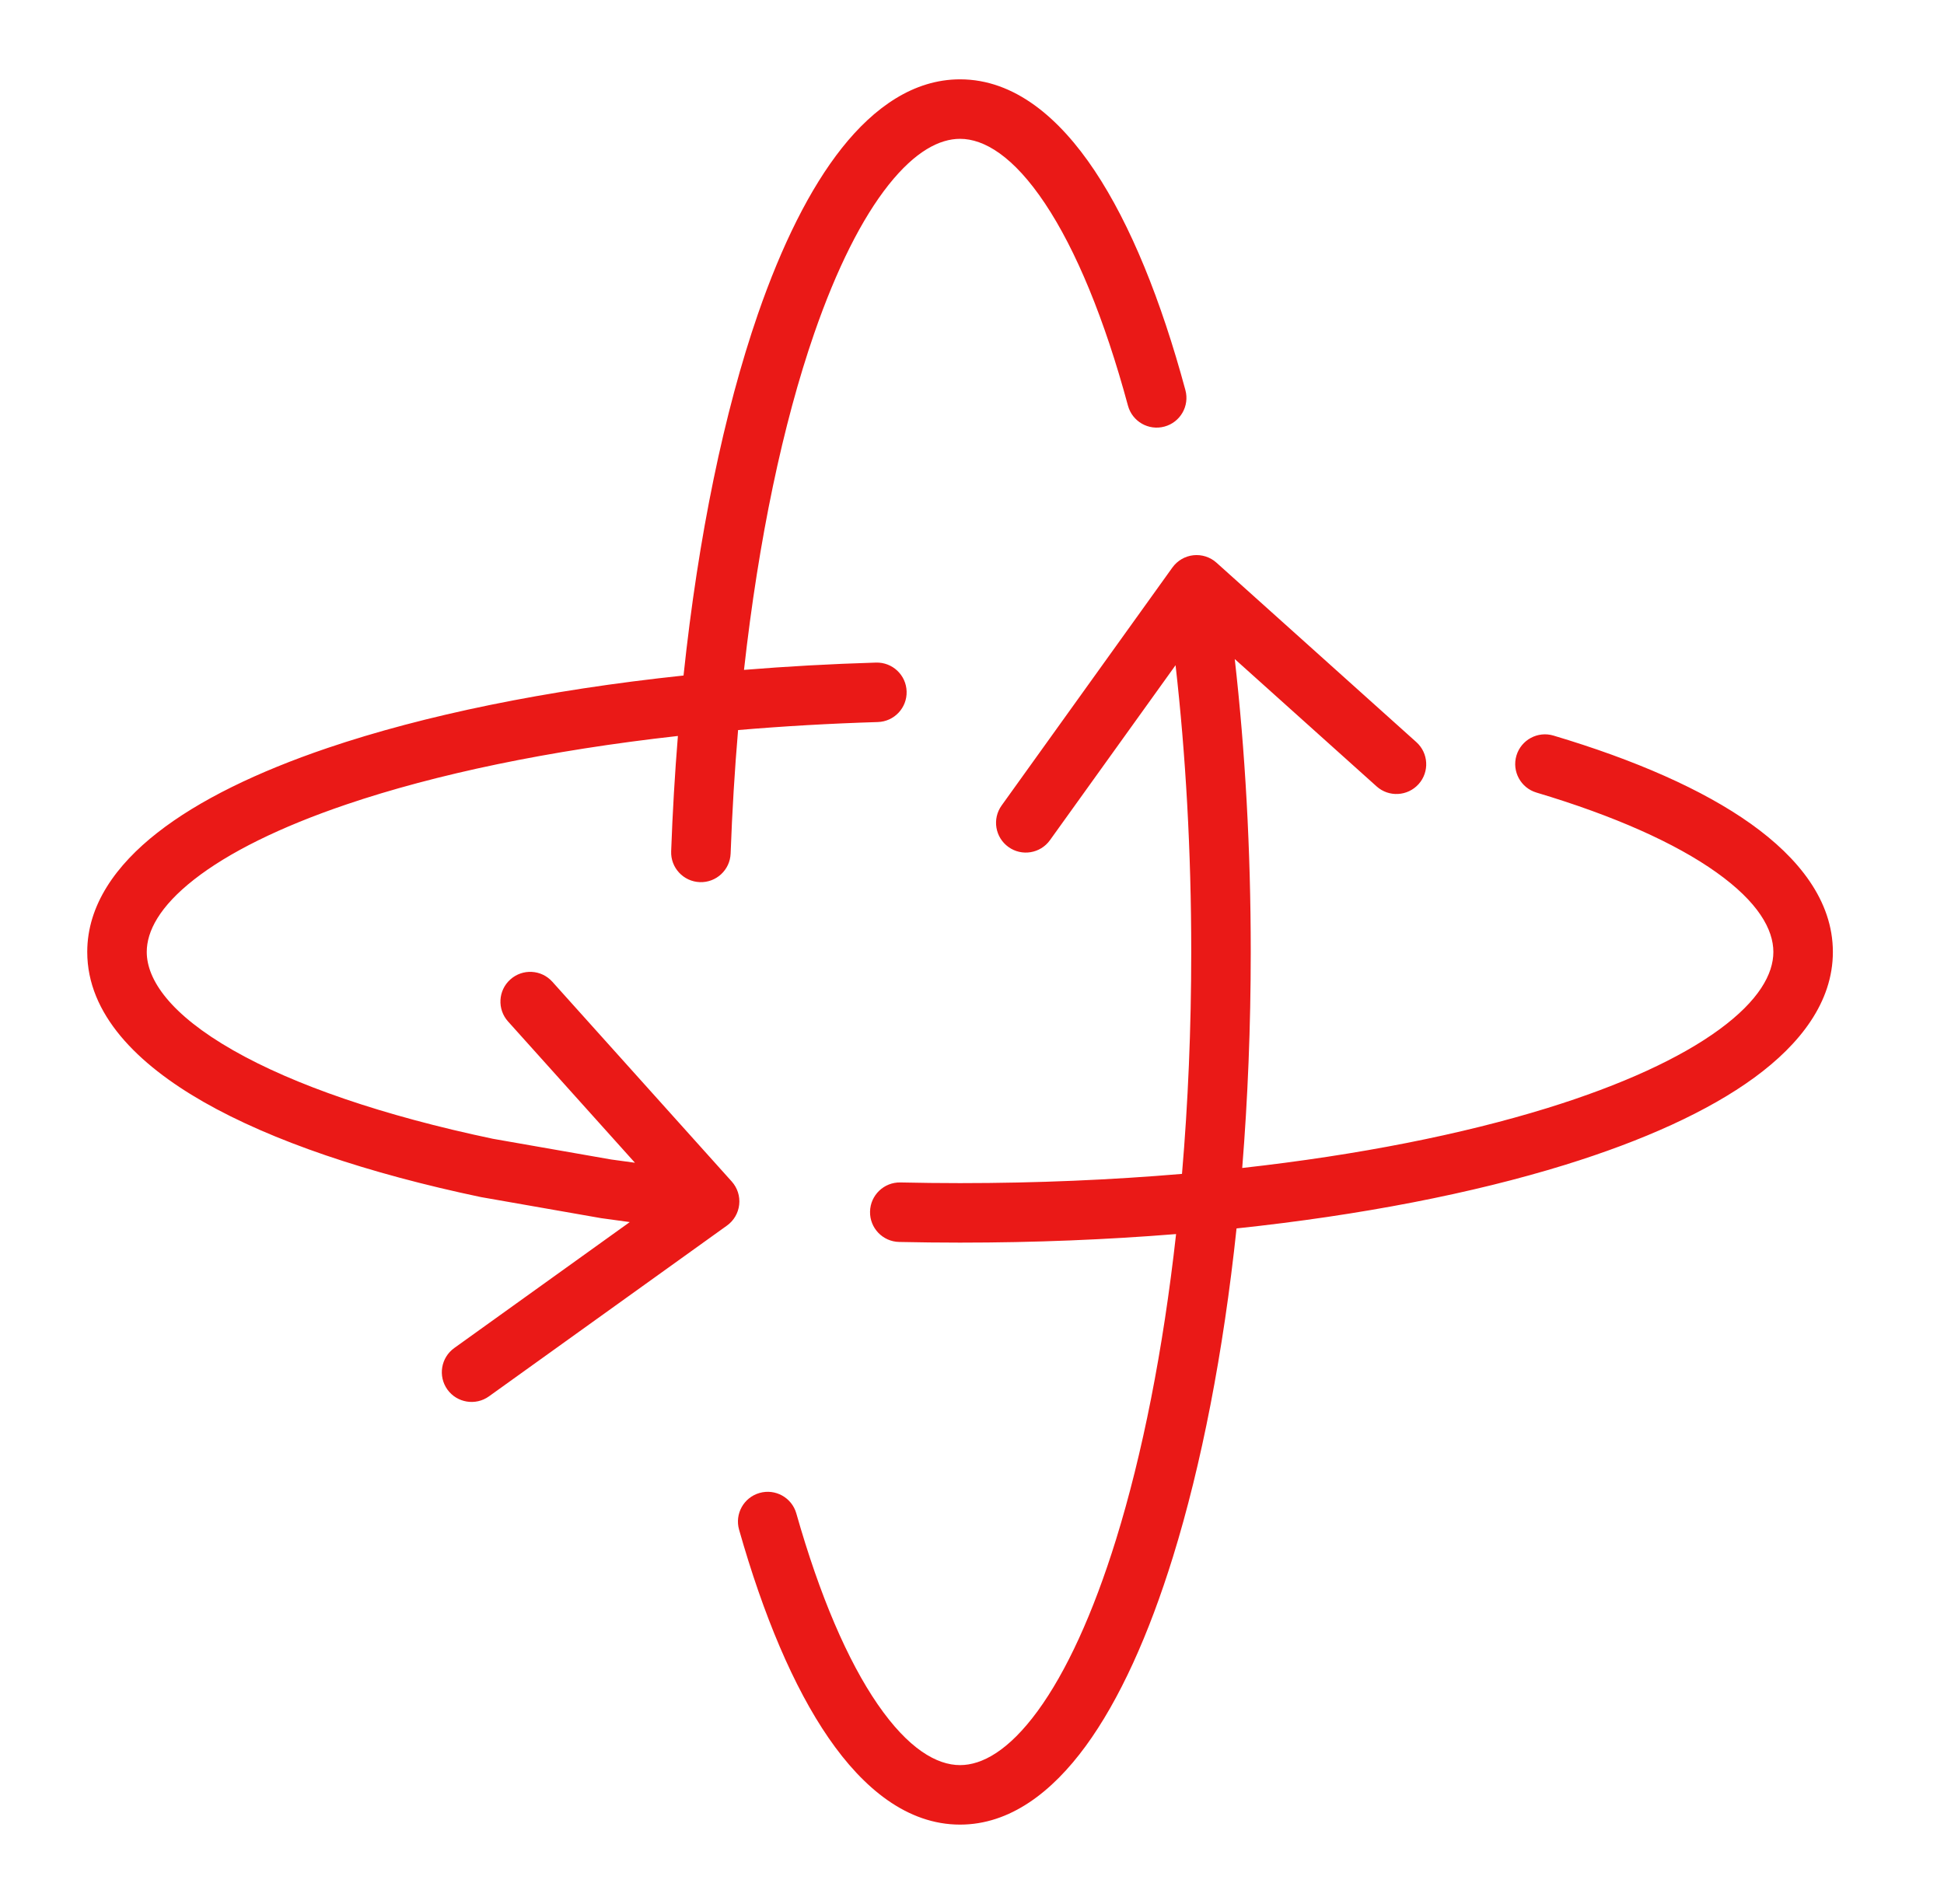 <svg width="49" height="48" viewBox="0 0 49 48" fill="none" xmlns="http://www.w3.org/2000/svg">
<path fill-rule="evenodd" clip-rule="evenodd" d="M30.026 24C30.026 21.456 29.886 19.021 29.631 16.77L26.465 21.181C26.224 21.517 25.755 21.595 25.419 21.353C25.082 21.111 25.005 20.643 25.247 20.306L29.552 14.306C29.677 14.133 29.869 14.021 30.08 13.998C30.292 13.975 30.504 14.043 30.663 14.186L35.7 18.709C36.008 18.985 36.034 19.46 35.757 19.768C35.48 20.076 35.006 20.102 34.698 19.825L31.123 16.615C31.384 18.921 31.526 21.408 31.526 24C31.526 25.878 31.451 27.703 31.311 29.445C34.244 29.118 36.863 28.596 39.003 27.934C40.885 27.351 42.354 26.673 43.336 25.954C44.333 25.224 44.699 24.555 44.699 23.999C44.699 23.43 44.314 22.741 43.264 21.993C42.233 21.258 40.693 20.568 38.728 19.981C38.331 19.863 38.105 19.445 38.223 19.048C38.342 18.651 38.76 18.426 39.156 18.544C41.202 19.154 42.916 19.902 44.135 20.771C45.335 21.627 46.199 22.708 46.199 23.999C46.199 25.261 45.375 26.321 44.222 27.165C43.053 28.02 41.41 28.759 39.447 29.367C37.129 30.084 34.307 30.636 31.168 30.969C30.835 34.107 30.283 36.93 29.566 39.247C28.958 41.21 28.219 42.854 27.364 44.022C26.52 45.175 25.46 45.999 24.199 45.999C22.867 45.999 21.759 45.083 20.888 43.818C20.001 42.531 19.241 40.721 18.629 38.564C18.516 38.165 18.747 37.751 19.145 37.638C19.544 37.524 19.959 37.756 20.072 38.154C20.662 40.232 21.366 41.868 22.123 42.967C22.896 44.089 23.611 44.499 24.199 44.499C24.754 44.499 25.424 44.134 26.154 43.137C26.872 42.155 27.55 40.686 28.133 38.804C28.795 36.664 29.317 34.045 29.644 31.111C27.902 31.252 26.077 31.327 24.199 31.327C23.683 31.327 23.171 31.321 22.663 31.31C22.249 31.301 21.921 30.958 21.93 30.544C21.939 30.13 22.282 29.801 22.696 29.81C23.192 29.821 23.694 29.827 24.199 29.827C26.139 29.827 28.015 29.745 29.793 29.594C29.945 27.816 30.026 25.94 30.026 24ZM29.351 10.754C28.951 10.863 28.539 10.626 28.431 10.226C27.839 8.035 27.12 6.301 26.342 5.133C25.546 3.938 24.805 3.5 24.199 3.5C23.684 3.5 23.072 3.812 22.398 4.66C21.731 5.5 21.09 6.766 20.522 8.408C19.738 10.675 19.122 13.58 18.753 16.888C19.833 16.8 20.944 16.738 22.08 16.704C22.494 16.692 22.84 17.017 22.852 17.431C22.865 17.845 22.539 18.191 22.125 18.203C20.917 18.24 19.741 18.308 18.604 18.405C18.518 19.413 18.455 20.452 18.416 21.517C18.401 21.931 18.053 22.254 17.64 22.239C17.226 22.224 16.902 21.876 16.917 21.462C16.953 20.472 17.01 19.501 17.087 18.554C13.842 18.916 10.984 19.516 8.735 20.279C7.054 20.849 5.755 21.497 4.892 22.173C4.02 22.856 3.699 23.478 3.699 23.999C3.699 24.699 4.29 25.572 5.875 26.477C7.407 27.352 9.652 28.126 12.423 28.709L15.404 29.231C15.602 29.259 15.802 29.287 16.004 29.313L12.806 25.752C12.529 25.444 12.554 24.969 12.863 24.693C13.171 24.416 13.645 24.441 13.922 24.75L18.445 29.787C18.587 29.946 18.655 30.157 18.632 30.369C18.609 30.581 18.497 30.773 18.324 30.897L12.324 35.203C11.988 35.444 11.519 35.367 11.277 35.031C11.036 34.694 11.113 34.226 11.45 33.984L15.874 30.809C15.641 30.779 15.409 30.747 15.18 30.714C15.172 30.713 15.165 30.712 15.157 30.711L12.151 30.184C12.143 30.183 12.135 30.181 12.127 30.18C9.271 29.58 6.854 28.764 5.131 27.78C3.459 26.824 2.199 25.565 2.199 23.999C2.199 22.814 2.929 21.805 3.968 20.992C5.016 20.171 6.49 19.457 8.253 18.858C10.694 18.03 13.771 17.396 17.229 17.03C17.602 13.508 18.253 10.381 19.104 7.917C19.701 6.193 20.41 4.752 21.223 3.728C22.03 2.712 23.028 2 24.199 2C25.57 2 26.704 2.971 27.59 4.301C28.494 5.658 29.266 7.564 29.879 9.835C29.987 10.235 29.751 10.646 29.351 10.754Z" fill="#EA1917"/>
</svg>
